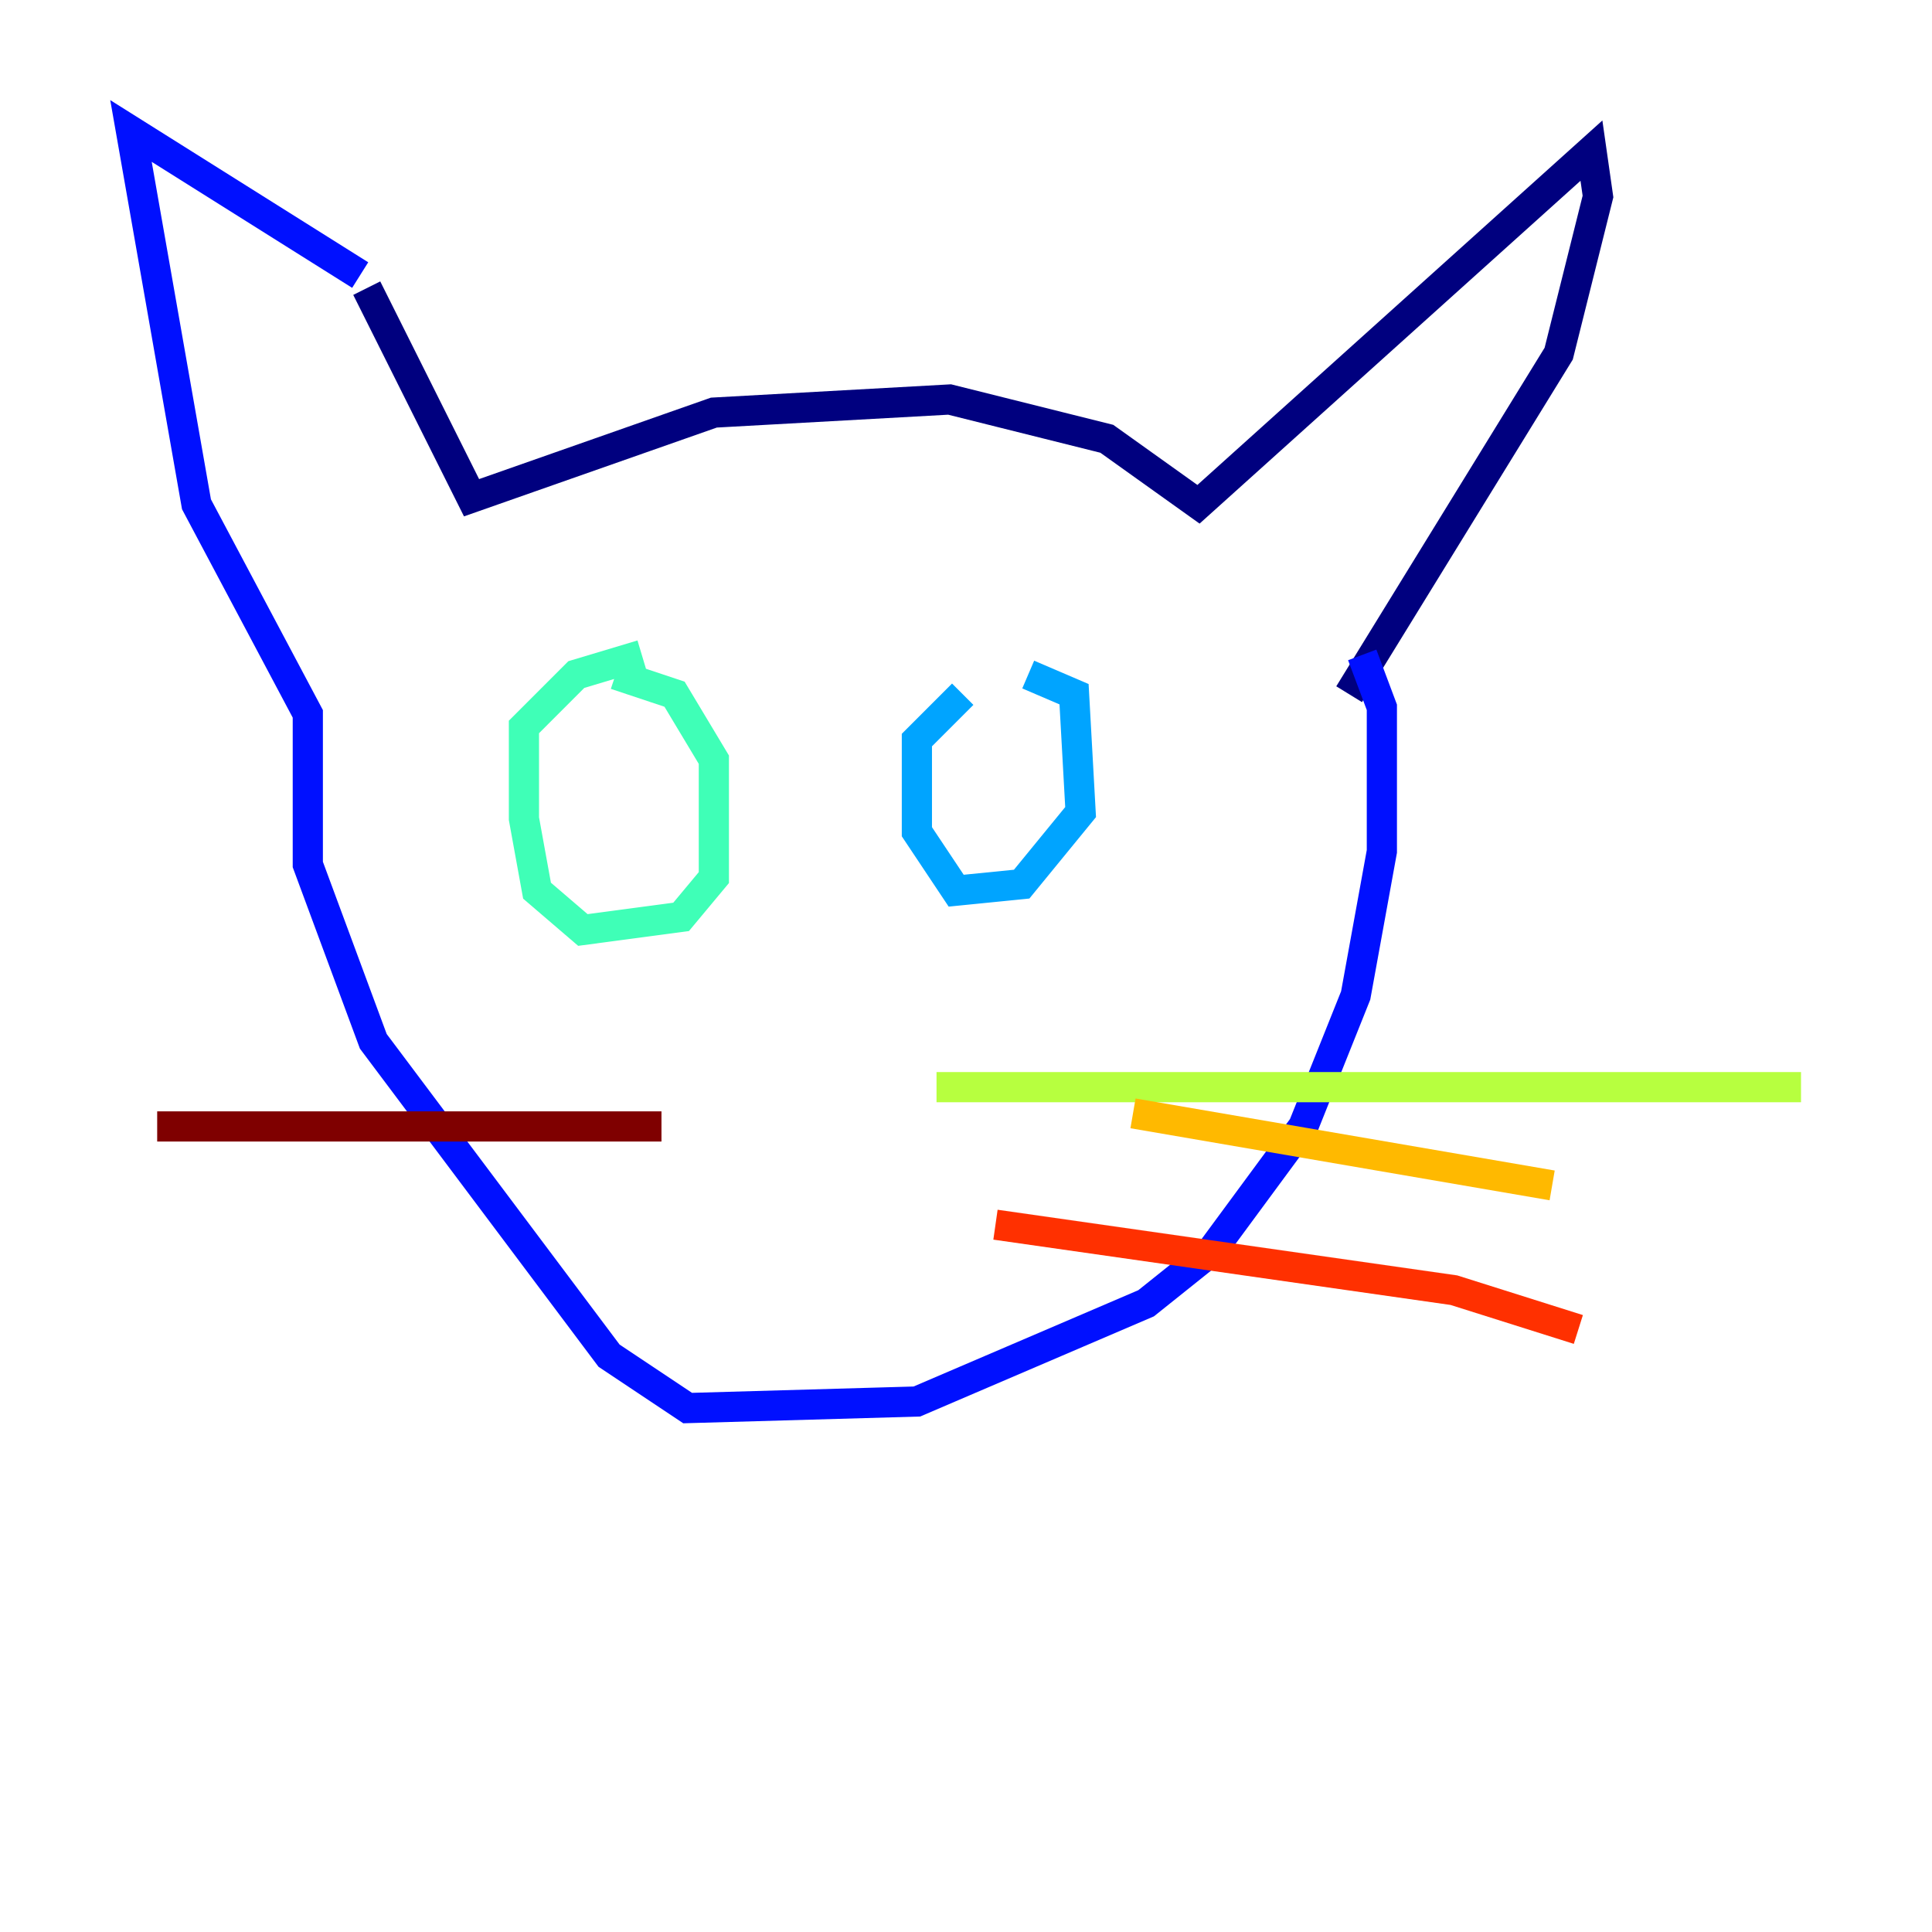 <?xml version="1.0" encoding="utf-8" ?>
<svg baseProfile="tiny" height="128" version="1.2" viewBox="0,0,128,128" width="128" xmlns="http://www.w3.org/2000/svg" xmlns:ev="http://www.w3.org/2001/xml-events" xmlns:xlink="http://www.w3.org/1999/xlink"><defs /><polyline fill="none" points="24.298,19.091 31.241,32.976 47.295,27.336 62.915,26.468 73.329,29.071 79.403,33.41 105.437,9.98 105.871,13.017 103.268,23.43 89.383,45.993" stroke="#00007f" stroke-width="2" /><polyline fill="none" points="23.864,18.224 8.678,8.678 13.017,33.41 20.393,47.295 20.393,57.275 24.732,68.99 40.352,89.817 45.559,93.288 60.746,92.854 75.932,86.346 80.271,82.875 86.346,74.63 89.817,65.953 91.552,56.407 91.552,46.861 90.251,43.39" stroke="#0010ff" stroke-width="2" /><polyline fill="none" points="68.122,44.691 71.159,45.993 71.593,53.803 67.688,58.576 63.349,59.01 60.746,55.105 60.746,49.031 63.783,45.993" stroke="#00a4ff" stroke-width="2" /><polyline fill="none" points="40.786,44.691 44.691,45.993 47.295,50.332 47.295,58.142 45.125,60.746 38.617,61.614 35.58,59.01 34.712,54.237 34.712,48.163 38.183,44.691 42.522,43.39" stroke="#3fffb7" stroke-width="2" /><polyline fill="none" points="62.047,72.027 119.322,72.027" stroke="#b7ff3f" stroke-width="2" /><polyline fill="none" points="75.064,73.763 102.834,78.536" stroke="#ffb900" stroke-width="2" /><polyline fill="none" points="65.953,81.139 96.325,85.478 104.57,88.081" stroke="#ff3000" stroke-width="2" /><polyline fill="none" points="43.824,74.63 10.414,74.63" stroke="#7f0000" stroke-width="2" /></svg>